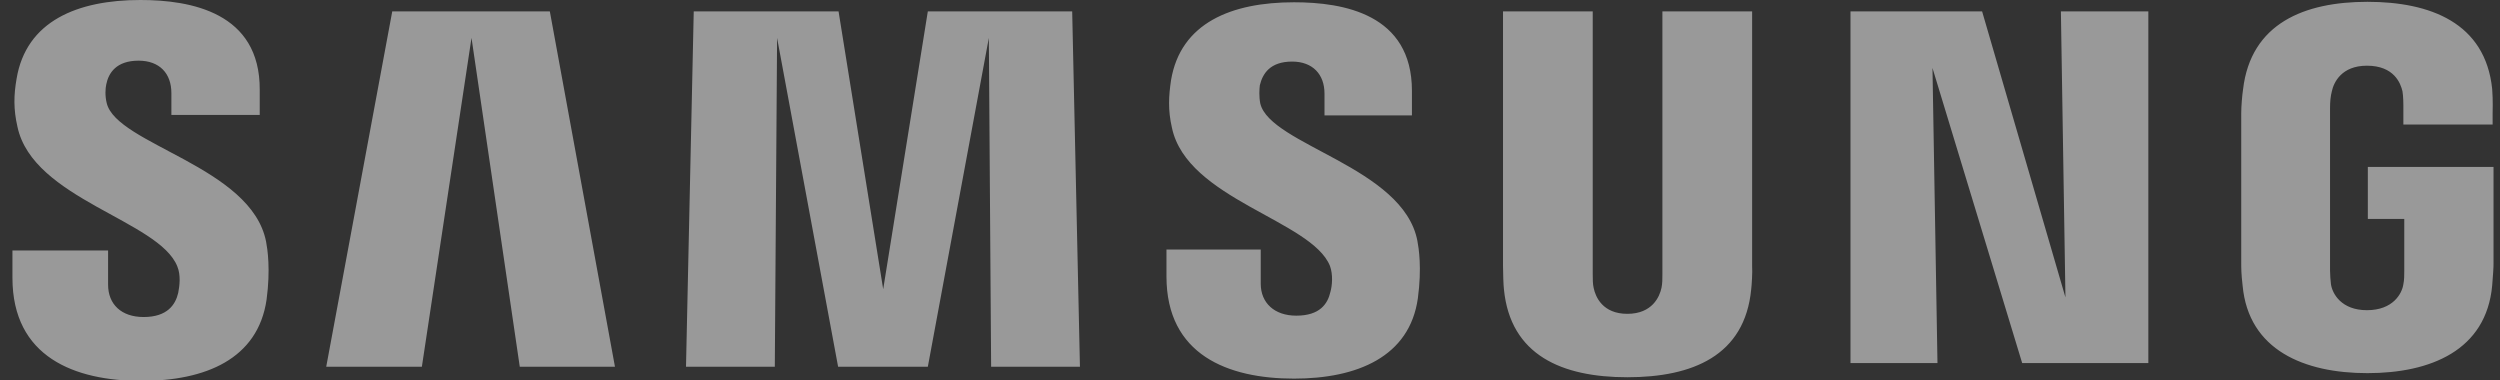 <svg width="184" height="28" viewBox="0 0 184 28" fill="none" xmlns="http://www.w3.org/2000/svg">
<rect x="0" y="0" width="184" height="28" fill="#333333" stroke="none"/>
<g clip-path="url(#clip0_2020_43)">
<path d="M7.854 7.588C7.72 7.05 7.754 6.513 7.821 6.211C7.988 5.372 8.558 4.465 10.2 4.465C11.742 4.465 12.614 5.405 12.614 6.849C12.614 7.319 12.614 8.46 12.614 8.46H19.116V6.614C19.15 0.906 14.022 0 10.335 0C5.709 0 1.921 1.544 1.218 5.808C1.016 6.983 0.983 8.024 1.285 9.333C2.424 14.671 11.709 16.216 13.05 19.607C13.318 20.245 13.217 21.05 13.117 21.554C12.915 22.427 12.312 23.333 10.569 23.333C8.927 23.333 7.955 22.393 7.955 20.95V18.432H0.916V20.446C0.916 26.288 5.508 28.034 10.402 28.034C15.128 28.034 18.982 26.422 19.619 22.058C19.921 19.808 19.686 18.331 19.586 17.794C18.513 12.254 8.592 10.643 7.854 7.588ZM92.757 7.621C92.656 7.118 92.689 6.547 92.723 6.278C92.924 5.439 93.46 4.532 95.103 4.532C96.611 4.532 97.483 5.472 97.483 6.882C97.483 7.353 97.483 8.494 97.483 8.494H103.918V6.681C103.918 1.041 98.89 0.168 95.237 0.168C90.645 0.168 86.891 1.679 86.187 5.909C86.019 7.05 85.952 8.091 86.254 9.4C87.36 14.671 96.544 16.216 97.885 19.573C98.119 20.211 98.052 21.017 97.918 21.487C97.717 22.36 97.147 23.233 95.404 23.233C93.796 23.233 92.79 22.293 92.79 20.883V18.364H85.852V20.345C85.852 26.12 90.377 27.866 95.237 27.866C99.896 27.866 103.751 26.254 104.354 21.957C104.656 19.707 104.421 18.264 104.32 17.727C103.281 12.288 93.494 10.676 92.757 7.621ZM152.017 21.89L145.883 0.839H136.196V26.724H142.598L142.23 5.002L148.833 26.724H158.118V0.839H151.682L152.017 21.89ZM28.87 0.839L24.01 26.993H31.049L34.703 2.787L38.255 26.993H45.261L40.468 0.839H28.87ZM68.288 0.839L65.003 21.285L61.718 0.839H51.059L50.49 26.993H57.026L57.193 2.787L61.685 26.993H68.288L72.779 2.787L72.947 26.993H79.483L78.913 0.839H68.288ZM128.956 0.839H122.353V20.177C122.353 20.513 122.353 20.883 122.286 21.185C122.152 21.823 121.616 23.098 119.772 23.098C117.962 23.098 117.426 21.856 117.292 21.185C117.225 20.916 117.225 20.513 117.225 20.177V0.839H110.622V19.573C110.622 20.043 110.655 21.05 110.689 21.285C111.158 26.154 114.979 27.765 119.772 27.765C124.566 27.765 128.42 26.187 128.889 21.285C128.923 21.017 128.99 20.043 128.956 19.573V0.839ZM174.273 12.288V16.115H176.955V19.909C176.955 20.245 176.955 20.614 176.888 20.916C176.787 21.621 176.117 22.83 174.206 22.83C172.329 22.83 171.659 21.621 171.558 20.916C171.525 20.614 171.491 20.245 171.491 19.909V7.957C171.491 7.52 171.525 7.084 171.625 6.715C171.76 6.077 172.329 4.835 174.206 4.835C176.217 4.835 176.687 6.144 176.821 6.715C176.888 7.084 176.888 7.722 176.888 7.722V9.165H183.457V8.293C183.457 8.293 183.491 7.386 183.424 6.547C182.921 1.679 178.865 0.134 174.24 0.134C169.614 0.134 165.659 1.712 165.089 6.58C165.022 7.017 164.955 7.823 164.955 8.326V19.305C164.955 19.775 164.955 20.144 165.056 21.017C165.492 25.784 169.614 27.463 174.24 27.463C178.899 27.463 182.988 25.784 183.424 21.017C183.491 20.144 183.525 19.775 183.525 19.305V12.288H174.273Z" fill="white" fill-opacity="0.5"/>
</g>
<defs>
<clipPath id="clip0_2020_43">
<rect width="182.609" height="28" fill="white" transform="translate(0.914)"/>
</clipPath>
</defs>
</svg>
